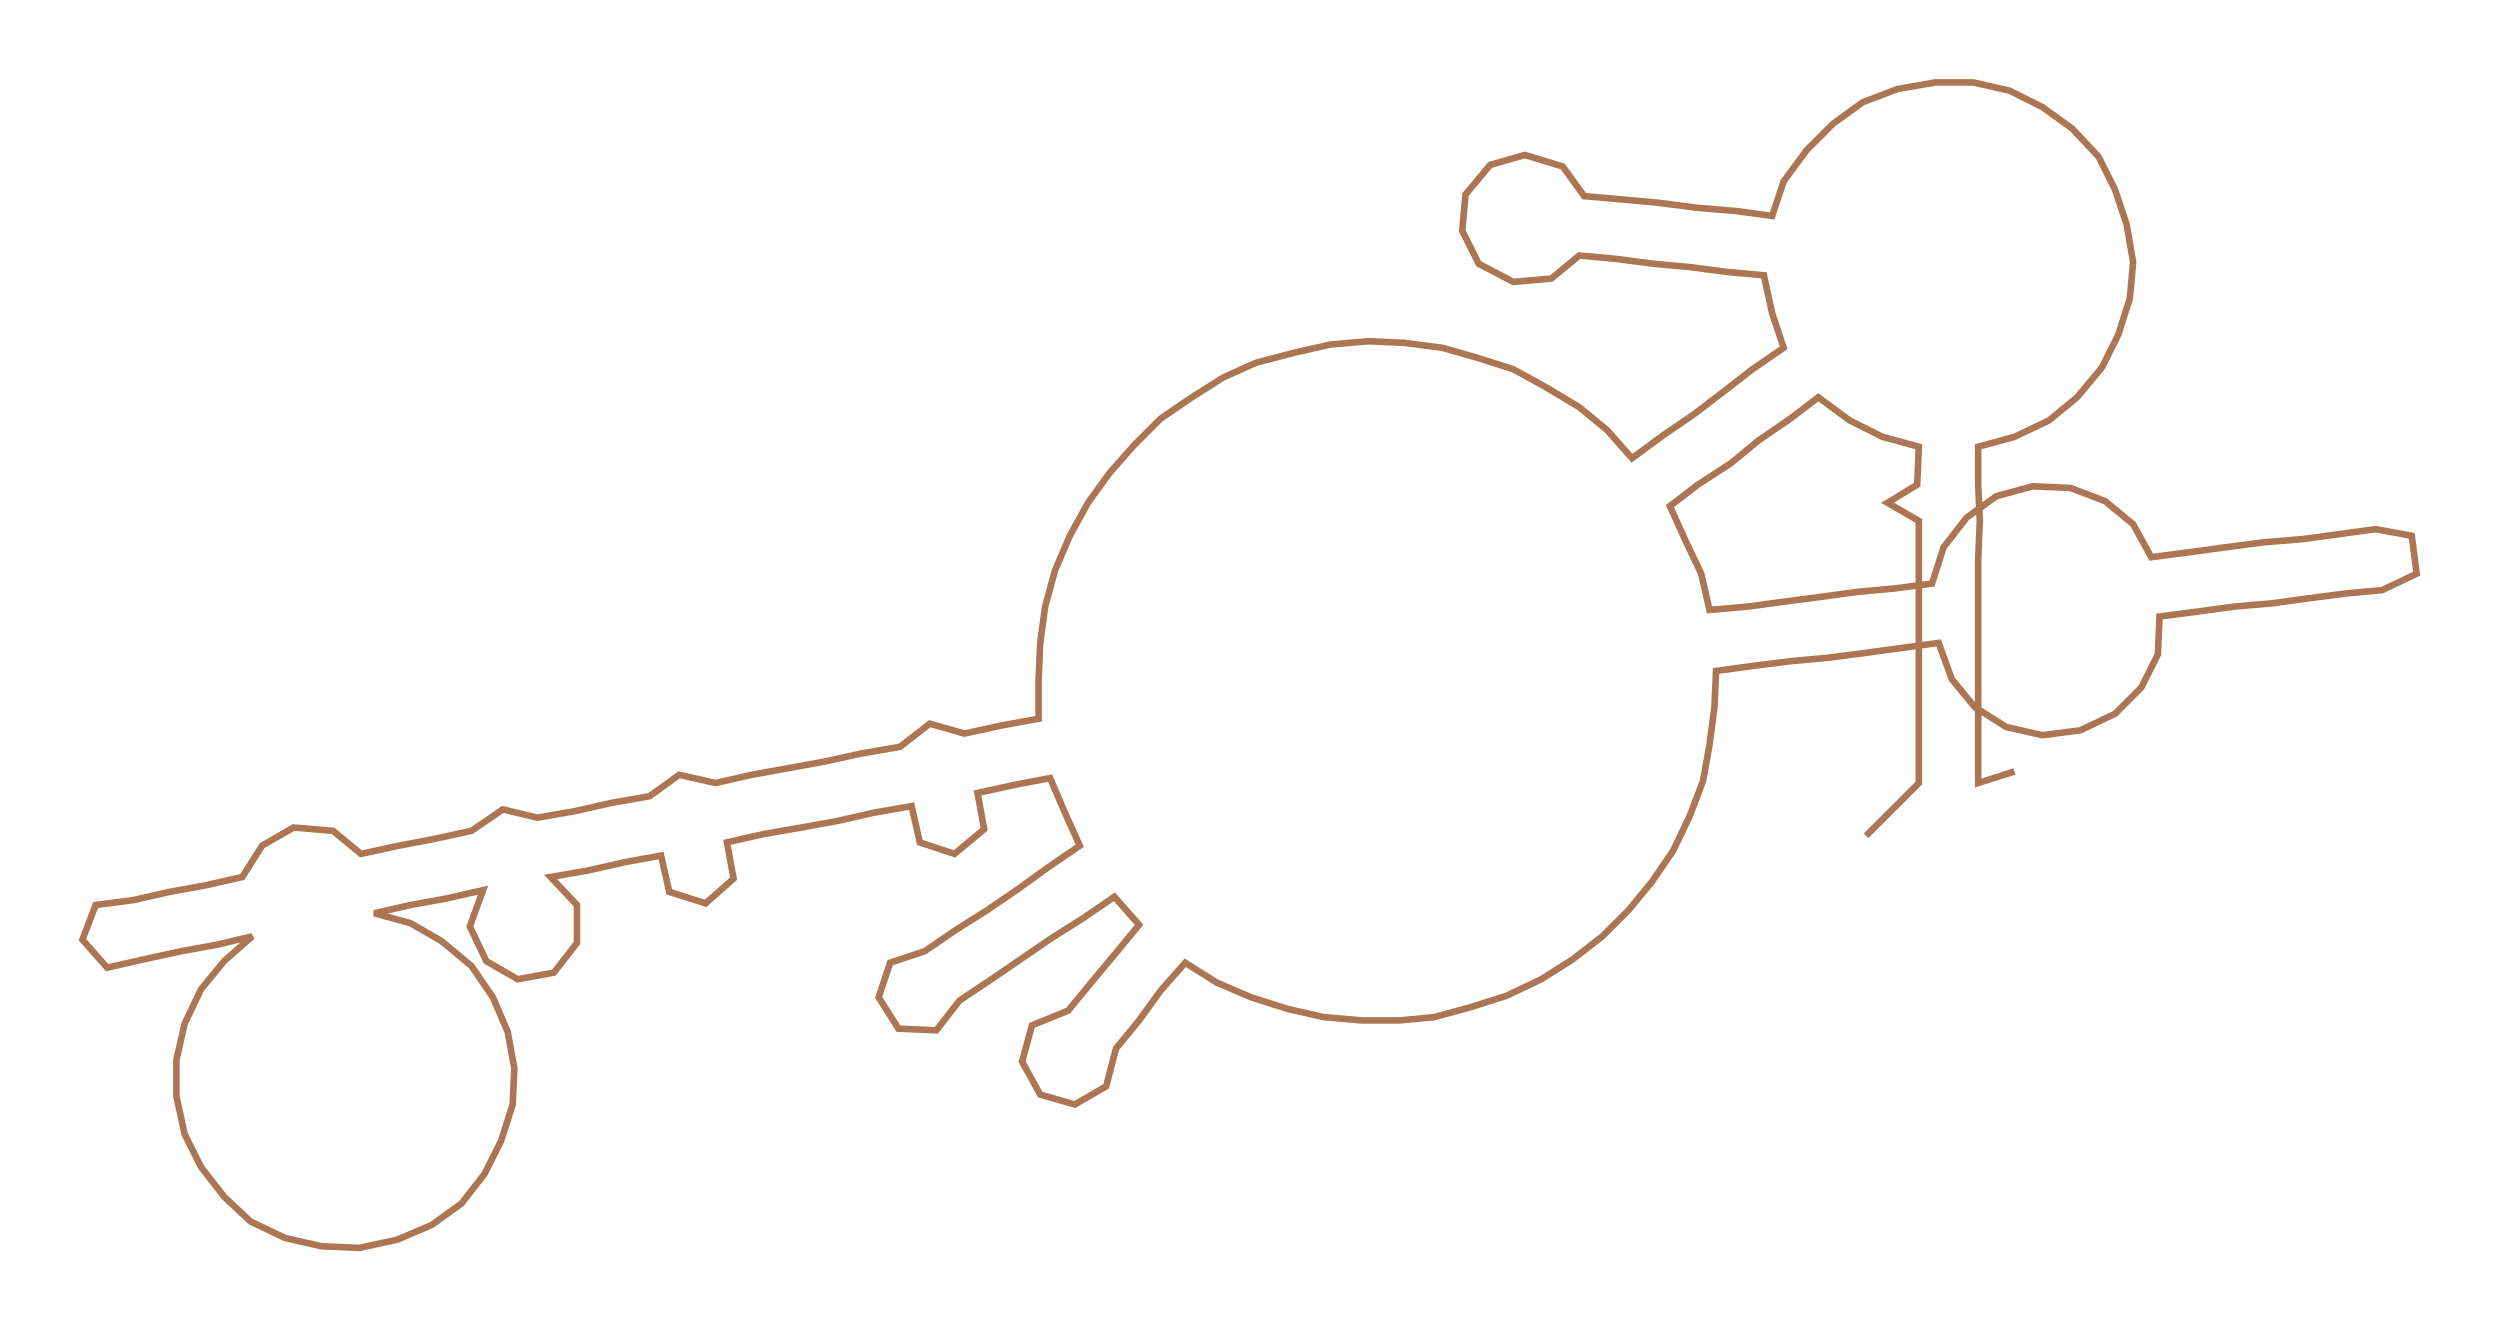 <ns0:svg xmlns:ns0="http://www.w3.org/2000/svg" width="300px" height="159.713px" viewBox="0 0 1516.54 807.37"><ns0:path style="stroke:#ac7553;stroke-width:4px;fill:none;" d="M1132 507 L1132 507 L1148 491 L1164 475 L1164 452 L1164 430 L1164 407 L1164 384 L1164 362 L1164 339 L1164 316 L1145 305 L1163 294 L1164 271 L1142 265 L1122 255 L1103 241 L1086 254 L1067 267 L1050 281 L1030 294 L1013 307 L1022 327 L1032 348 L1037 370 L1060 368 L1082 365 L1105 362 L1127 359 L1149 357 L1172 354 L1179 332 L1193 314 L1211 301 L1233 295 L1256 296 L1277 304 L1294 318 L1305 338 L1328 335 L1350 332 L1373 329 L1397 327 L1419 324 L1441 321 L1463 325 L1466 348 L1445 358 L1423 360 L1400 363 L1378 366 L1355 368 L1333 371 L1310 374 L1309 397 L1299 417 L1283 433 L1262 443 L1239 446 L1217 441 L1198 429 L1184 412 L1176 390 L1154 393 L1132 396 L1109 399 L1087 401 L1063 404 L1041 407 L1040 429 L1037 452 L1033 474 L1025 495 L1015 516 L1002 535 L988 552 L972 568 L954 582 L935 594 L914 604 L892 611 L870 617 L849 619 L826 619 L803 617 L781 612 L759 605 L738 596 L719 584 L704 601 L691 619 L677 636 L671 659 L652 670 L631 664 L620 644 L626 622 L648 613 L662 596 L677 578 L691 561 L676 544 L657 557 L638 569 L619 582 L600 595 L582 607 L568 625 L545 624 L533 605 L540 584 L561 577 L580 564 L599 552 L618 539 L636 526 L655 513 L646 493 L637 472 L616 476 L593 481 L597 503 L579 518 L558 511 L553 489 L530 493 L508 498 L486 502 L463 506 L441 511 L445 533 L428 548 L406 541 L401 519 L379 523 L357 528 L334 532 L350 549 L350 572 L336 590 L314 594 L295 583 L285 562 L293 540 L271 545 L249 549 L227 554 L249 560 L268 571 L286 586 L299 605 L308 626 L312 648 L311 670 L304 692 L294 712 L280 730 L262 743 L241 752 L218 757 L195 756 L173 751 L152 741 L136 726 L122 708 L112 688 L107 665 L107 643 L112 621 L122 600 L136 583 L153 568 L132 573 L110 577 L87 582 L65 587 L50 570 L58 549 L81 546 L103 541 L125 537 L147 532 L159 513 L178 502 L202 504 L219 518 L242 513 L263 509 L286 504 L305 491 L326 496 L349 492 L371 487 L394 483 L412 470 L434 475 L456 470 L478 466 L500 462 L523 457 L546 453 L564 439 L585 445 L608 440 L630 436 L630 413 L631 390 L634 368 L640 346 L649 325 L660 305 L673 287 L688 270 L704 254 L723 241 L742 229 L762 220 L785 214 L807 209 L830 207 L852 208 L875 211 L896 217 L918 224 L938 235 L958 247 L975 261 L990 278 L1009 264 L1028 251 L1045 238 L1063 224 L1082 211 L1075 190 L1070 167 L1048 165 L1025 162 L1003 160 L980 157 L958 155 L941 169 L918 171 L897 160 L887 140 L889 118 L904 100 L925 94 L948 101 L961 119 L984 121 L1006 123 L1029 126 L1053 128 L1075 131 L1082 110 L1096 91 L1112 75 L1130 62 L1151 54 L1174 50 L1197 50 L1219 55 L1239 65 L1257 78 L1273 95 L1283 115 L1290 136 L1294 159 L1292 181 L1285 203 L1275 223 L1260 241 L1243 255 L1222 265 L1200 271 L1200 294 L1201 316 L1200 339 L1200 362 L1200 384 L1200 407 L1200 430 L1200 452 L1200 475 L1222 468" /></ns0:svg>